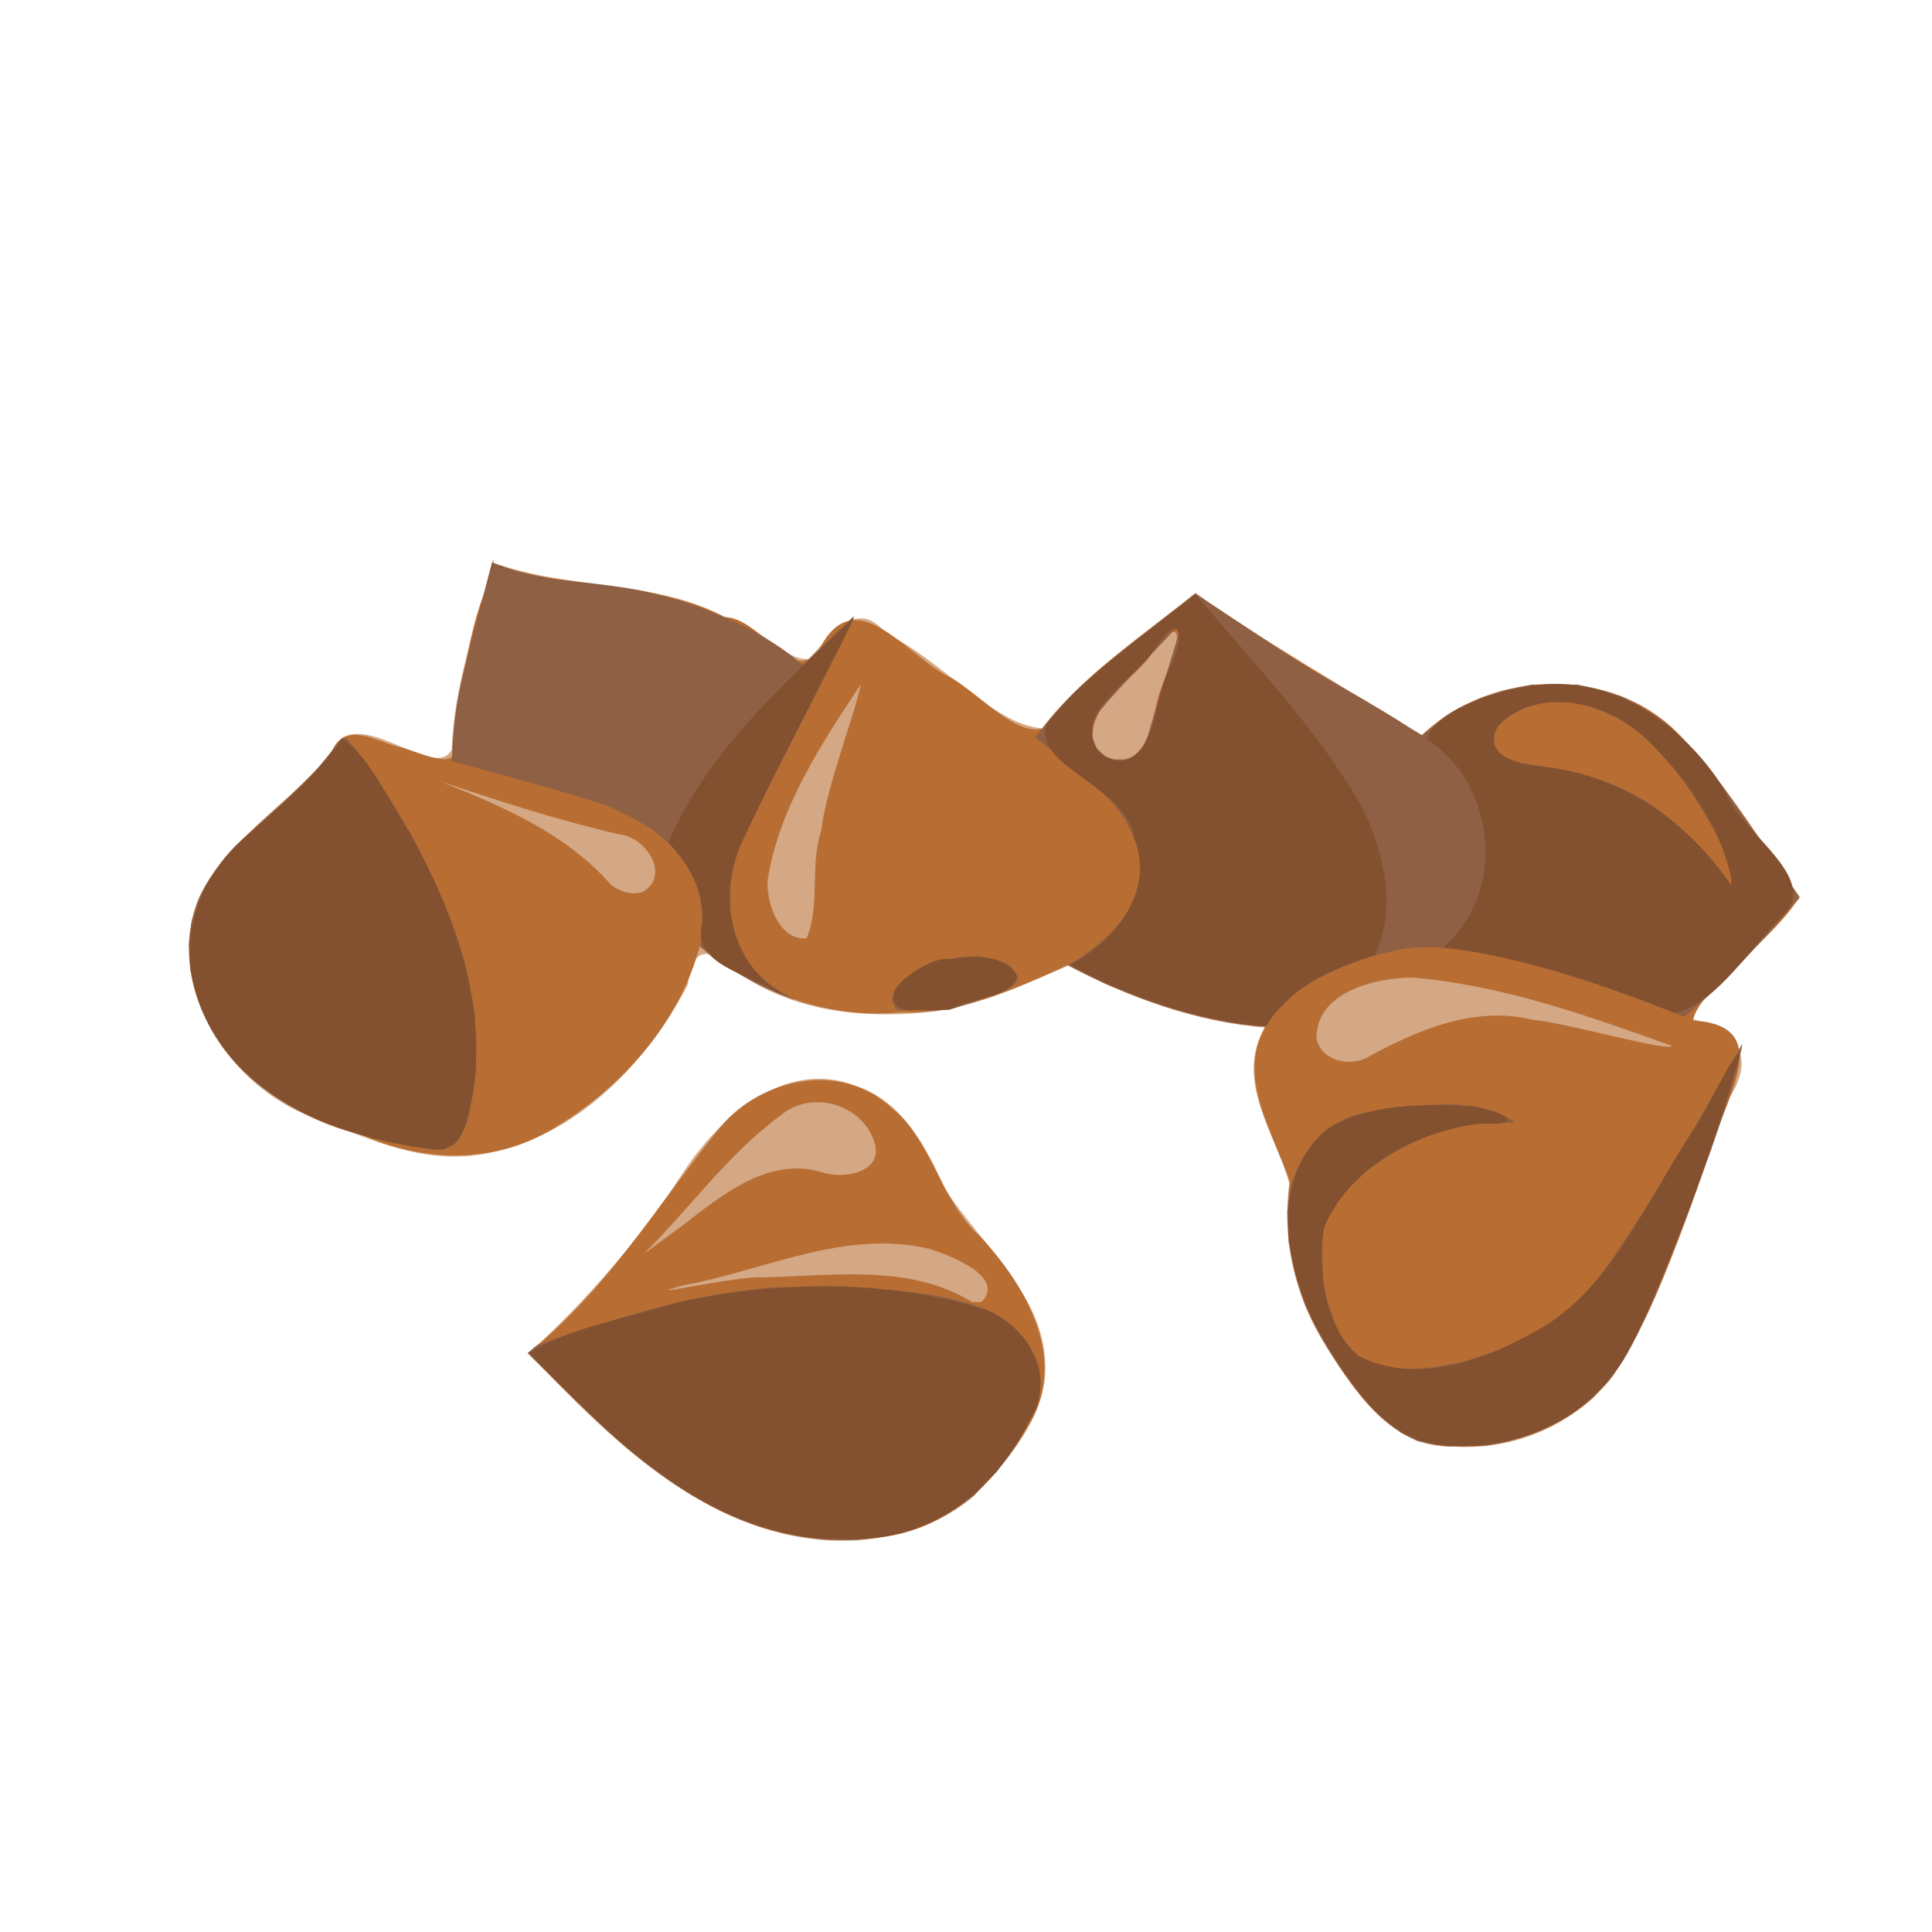 <?xml version="1.0" encoding="UTF-8" standalone="no"?>
<!-- Created with Inkscape (http://www.inkscape.org/) -->

<svg
   width="64"
   height="64"
   viewBox="0 0 16.933 16.933"
   version="1.1"
   id="svg5"
   inkscape:version="1.2 (dc2aedaf03, 2022-05-15)"
   sodipodi:docname="baie_de_sichuan.svg"
   xmlns:inkscape="http://www.inkscape.org/namespaces/inkscape"
   xmlns:sodipodi="http://sodipodi.sourceforge.net/DTD/sodipodi-0.dtd"
   xmlns="http://www.w3.org/2000/svg"
   xmlns:svg="http://www.w3.org/2000/svg">
  <sodipodi:namedview
     id="namedview7"
     pagecolor="#ffffff"
     bordercolor="#666666"
     borderopacity="1.0"
     inkscape:pageshadow="2"
     inkscape:pageopacity="0.0"
     inkscape:pagecheckerboard="0"
     inkscape:document-units="mm"
     showgrid="false"
     units="px"
     inkscape:zoom="11.313709"
     inkscape:cx="12.020815"
     inkscape:cy="30.228814"
     inkscape:window-width="1920"
     inkscape:window-height="1017"
     inkscape:window-x="1912"
     inkscape:window-y="-8"
     inkscape:window-maximized="1"
     inkscape:current-layer="g34456"
     inkscape:showpageshadow="2"
     inkscape:deskcolor="#d1d1d1" />
  <defs
     id="defs2" />
  <g
     inkscape:label="Calque 1"
     inkscape:groupmode="layer"
     id="layer1">
    <g
       id="g4128"
       transform="translate(-0.631,0.126)">
      <g
         id="g5578"
         transform="translate(0.089,0.089)">
        <g
           id="g7501"
           transform="translate(-0.063,0.947)">
          <g
             id="g9467"
             transform="translate(-0.089,-0.803)">
            <g
               id="g10302"
               transform="translate(0.312,-0.045)">
              <g
                 id="g11479"
                 transform="translate(-0.126,0.063)">
                <g
                   id="g11873"
                   transform="translate(-0.236,0.665)">
                  <g
                     id="g12382"
                     transform="translate(-121.985,-82.268)">
                    <g
                       id="g13305"
                       transform="matrix(0.133,0,0,0.133,114.639,78.216)">
                      <g
                         id="g17429"
                         transform="translate(0.905,5.664)">
                        <g
                           id="g18595"
                           transform="translate(-3.363,-8.745)">
                          <g
                             id="g21002"
                             transform="translate(1.708,-2.82)">
                            <g
                               id="g23814"
                               transform="translate(8.725,-1.122)">
                              <g
                                 id="g24838"
                                 transform="translate(11.143,-0.857)">
                                <g
                                   id="g25315"
                                   transform="translate(-3.49,2.493)">
                                <g
                                   id="g27220"
                                   transform="translate(2.468,1.234)">
                                <g
                                   id="g29753"
                                   transform="translate(1.476,-2.374)">
                                <g
                                   id="g30615"
                                   transform="translate(0.92,1.369)">
                                <g
                                   id="g31433"
                                   transform="translate(-2.468,-1.41)">
                                <g
                                   id="g31731"
                                   transform="translate(1.058,-0.705)">
                                <g
                                   id="g33243"
                                   transform="matrix(1.077,0,0,1.077,-7.373,-3.174)">
                                <g
                                   id="g34456"
                                   transform="matrix(1.09,0,0,1.09,-9.276,-3.425)">
                                <path
                                   style="fill:#d4a884;stroke-width:0.062"
                                   d="m 96.887,117.793 c -7.028,-0.409 -12.318,-5.73 -16.869,-10.501 3.25,-2.939 6.273,-6.448 8.71,-10.196 2.026,-3.077 5.697,-6.357 9.604,-4.84 2.681,0.845 4.002,3.447 5.071,5.802 2.17,3.363 6.053,6.327 5.59,10.719 -0.331,2.584 -2.262,4.684 -3.971,6.52 -2.231,1.917 -5.245,2.639 -8.134,2.496 z m 35.075,-5.27 c -3.648,0.149 -5.785,-3.417 -7.466,-6.108 -1.517,-2.592 -2.195,-5.723 -1.768,-8.66 -0.787,-2.842 -3.115,-5.805 -1.37,-8.748 -3.887,-0.327 -7.628,-1.666 -11.054,-3.487 -2.361,1.068 -4.848,2.158 -7.402,2.567 -3.557,0.424 -7.294,0.157 -10.436,-1.721 -1.936,-1.377 -3.087,-2.624 -3.511,0.241 -2.43,4.643 -6.717,8.994 -12.149,9.589 -3.26,0.351 -6.319,-1.212 -9.292,-2.31 -4.537,-1.896 -7.965,-7.395 -5.993,-12.2 1.792,-3.635 5.703,-5.541 7.936,-8.862 1.705,-1.344 5.402,2.291 6.252,0.566 0.123,-3.604 1.405,-7.044 2.256,-10.517 4.207,1.581 8.965,0.932 13.036,3.055 1.728,0.251 3.363,2.52 4.728,2.379 1.348,-1.358 2.696,-3.484 4.384,-1.407 2.947,1.351 6.029,5.133 8.727,5.299 2.364,-3.064 5.643,-5.184 8.614,-7.599 4.093,2.885 8.453,5.346 12.706,7.978 3.986,-3.795 11.042,-3.972 14.766,0.306 2.489,2.681 4.374,5.846 6.486,8.819 -2.029,2.347 -4.124,4.645 -6.446,6.708 2.53,0.64 4.179,1.9 2.414,4.626 -1.888,5.247 -3.476,10.733 -6.452,15.485 -2.084,2.727 -5.539,4.24 -8.965,4.001 z"
                                   id="path34466" />
                                <path
                                   style="fill:#b86d33;stroke-width:0.062"
                                   d="m 96.024,117.675 c -6.712,-0.744 -11.513,-5.901 -16.05,-10.399 4.34,-3.409 7.187,-8.18 10.598,-12.412 2.18,-2.923 6.769,-4.031 9.641,-1.514 2.49,1.88 2.859,5.36 5.2,7.422 2.468,2.664 4.784,6.638 2.869,10.222 -1.748,3.247 -4.589,6.19 -8.461,6.602 -1.248,0.216 -2.541,0.232 -3.797,0.08 z m 9.509,-13.355 c 1.163,-1.401 -1.926,-2.559 -3.012,-2.892 -4.679,-1.144 -9.285,1.214 -13.827,2.049 -2.974,0.82 2.905,-0.531 4.458,-0.455 3.912,-0.07 8.248,-0.786 11.773,1.392 0.202,-0.033 0.44,0.081 0.607,-0.095 z m -16.914,-4.172 c 2.235,-1.718 4.899,-3.974 7.938,-3.001 1.203,0.366 3.415,-0.015 2.876,-1.715 -0.687,-2.148 -3.536,-2.983 -5.298,-1.469 -2.929,2.15 -5.068,5.194 -7.638,7.736 0.713,-0.509 1.416,-1.032 2.122,-1.551 z m 42.634,12.313 c -3.485,-0.335 -5.407,-3.937 -7.027,-6.62 -1.362,-2.484 -1.823,-5.428 -1.465,-8.182 -0.922,-2.769 -3.016,-5.804 -1.377,-8.722 -3.906,-0.25 -7.646,-1.654 -11.1,-3.437 -2.976,1.325 -6.064,2.778 -9.389,2.647 -4.075,0.4 -8.138,-1.123 -11.268,-3.707 -1.166,4.442 -4.59,8.168 -8.535,10.406 -3.188,1.835 -7.161,1.661 -10.447,0.172 -5.051,-1.159 -9.961,-5.432 -9.665,-10.95 0.344,-4.921 5.437,-7.016 8.016,-10.611 0.787,-1.771 2.695,-0.371 4.005,-0.147 1.604,0.495 3.572,1.556 2.841,-1.174 0.589,-2.89 1.039,-7.26 2.583,-9.067 4.106,1.392 8.675,0.843 12.611,2.908 1.971,-0.055 3.83,3.965 5.3,1.799 2.065,-4.05 4.992,0.535 7.464,1.622 2.473,1.518 5.028,5.132 6.803,0.839 2.116,-2.052 4.565,-3.74 6.853,-5.593 4.122,2.847 8.436,5.389 12.729,7.956 4.007,-3.81 11.122,-3.969 14.824,0.406 2.428,2.643 4.285,5.744 6.334,8.676 -1.455,2.442 -5.563,5.067 -5.962,6.927 4.78,0.259 1.687,4.536 1.033,7.22 -1.943,4.717 -3.104,9.993 -6.563,13.891 -2.322,2.103 -5.501,3.073 -8.597,2.742 z m -4.283,-21.715 c 2.852,-1.561 6.085,-2.99 9.391,-2.186 1.945,0.176 7.731,1.841 7.828,1.467 -4.717,-1.697 -9.565,-3.422 -14.583,-3.833 -2.136,0.025 -5.387,0.842 -5.351,3.426 0.25,1.202 1.695,1.555 2.714,1.126 z M 95.629,83.991 c 0.777,-1.8 0.174,-4.075 0.812,-5.997 0.326,-2.633 1.876,-6.448 2.23,-8.258 -2.209,3.323 -4.536,6.872 -5.211,10.854 -0.17,1.335 0.64,3.57 2.169,3.4 z m -9.146,-2.631 c 1.514,-0.986 0.09,-3.059 -1.347,-3.195 -3.431,-0.797 -6.789,-1.877 -10.121,-3.001 3.5,1.406 7.1,2.923 9.64,5.827 0.514,0.391 1.217,0.62 1.828,0.37 z m 27.232,-7.474 c 1.536,-0.712 1.249,-2.938 1.962,-4.248 0.919,-2.123 1.276,-4.267 -0.654,-1.634 -1.088,1.542 -3.389,2.661 -3.343,4.738 0.188,0.926 1.15,1.458 2.036,1.145 z"
                                   id="path34464" />
                                <path
                                   style="fill:#8f6044;stroke-width:0.062"
                                   d="m 96.024,117.675 c -3.143,-0.38 -6.04,-1.644 -9.091,-3.967 -1.557,-1.185 -2.272,-1.829 -4.93,-4.441 l -2.028,-1.993 0.24,-0.208 0.24,-0.208 0.759,-0.279 c 0.417,-0.154 1.194,-0.407 1.726,-0.563 0.532,-0.156 1.178,-0.356 1.435,-0.445 0.257,-0.089 0.889,-0.285 1.404,-0.437 2.666,-0.786 4.419,-1.152 6.928,-1.444 l 0.811,-0.095 2.122,-0.033 2.122,-0.033 1.342,0.098 c 4.208,0.309 6.375,0.843 7.833,1.933 0.137,0.103 0.423,0.371 0.635,0.595 l 0.385,0.409 0.199,0.328 c 0.109,0.18 0.265,0.491 0.345,0.689 l 0.146,0.361 0.07,0.435 0.07,0.435 -0.043,0.407 c -0.057,0.549 -0.236,1.111 -0.555,1.749 -0.301,0.602 -0.997,1.727 -1.521,2.46 l -0.353,0.494 -0.648,0.678 -0.648,0.678 -0.492,0.37 c -1.508,1.136 -3.339,1.821 -5.496,2.056 l -0.606,0.066 -0.861,-0.007 -0.861,-0.007 z m 35.228,-5.214 c -0.219,-0.029 -0.607,-0.096 -0.862,-0.148 l -0.464,-0.096 -0.449,-0.224 -0.449,-0.224 -0.437,-0.329 c -1.567,-1.18 -3.445,-3.654 -4.59,-6.048 l -0.37,-0.773 -0.216,-0.649 c -0.269,-0.806 -0.499,-1.69 -0.628,-2.408 l -0.098,-0.55 -0.037,-0.843 -0.037,-0.843 0.109,-0.749 0.109,-0.749 0.156,-0.437 c 0.327,-0.914 0.8,-1.681 1.415,-2.295 0.366,-0.366 0.684,-0.587 1.257,-0.875 l 0.441,-0.221 0.589,-0.157 c 0.97,-0.258 2.437,-0.438 4.183,-0.513 l 0.962,-0.042 0.697,0.071 0.697,0.071 0.489,0.125 0.489,0.125 0.548,0.26 c 0.301,0.143 0.572,0.29 0.603,0.327 l 0.055,0.067 -0.852,0.007 -0.852,0.007 -0.499,0.075 c -2.121,0.32 -3.859,1.012 -5.539,2.205 l -0.609,0.432 -0.62,0.589 -0.62,0.589 -0.31,0.419 c -0.171,0.23 -0.411,0.62 -0.534,0.865 l -0.224,0.446 -0.101,0.427 -0.101,0.427 0.032,1.123 0.032,1.123 0.103,0.556 0.103,0.556 0.238,0.724 c 0.131,0.398 0.338,0.934 0.46,1.192 l 0.223,0.468 0.363,0.374 c 0.472,0.487 0.587,0.573 1.05,0.79 l 0.387,0.181 0.635,0.123 0.635,0.123 h 0.639 c 0.739,0 1.427,-0.075 2.352,-0.257 l 0.655,-0.129 1.03,-0.34 1.03,-0.34 1.061,-0.527 1.061,-0.527 0.502,-0.33 c 1.589,-1.043 2.619,-2.092 3.815,-3.887 0.206,-0.309 0.487,-0.73 0.624,-0.936 0.517,-0.774 1.199,-1.833 1.609,-2.496 0.233,-0.378 0.529,-0.855 0.659,-1.061 0.652,-1.037 3.604,-6.125 4.201,-7.24 0.13,-0.242 0.128,-0.175 -0.017,0.476 -0.5,2.263 -2.052,6.69 -4.373,12.474 -1.101,2.744 -1.728,4.002 -2.63,5.27 l -0.396,0.558 -0.562,0.569 c -0.652,0.66 -1.125,1.033 -1.95,1.536 -1.059,0.646 -2.443,1.16 -3.761,1.398 l -0.593,0.107 -1.061,0.017 -1.061,0.017 z M 74.513,95.831 c -0.051,-0.011 -0.403,-0.067 -0.78,-0.124 -2.489,-0.379 -4.955,-1.158 -6.824,-2.156 -3.067,-1.637 -5.108,-4.21 -5.754,-7.253 l -0.122,-0.574 -0.041,-0.723 -0.041,-0.723 0.078,-0.619 0.078,-0.619 0.152,-0.525 c 0.31,-1.07 0.858,-2.019 1.785,-3.096 l 0.537,-0.624 0.676,-0.629 c 0.372,-0.346 1.069,-0.976 1.549,-1.4 0.481,-0.424 1.214,-1.114 1.629,-1.533 l 0.755,-0.762 0.667,-0.843 0.667,-0.843 0.117,-0.031 0.117,-0.031 0.216,0.227 c 0.346,0.363 1.533,2.054 2.328,3.316 1.422,2.257 2.923,5.34 3.647,7.489 0.494,1.466 0.706,2.326 0.976,3.963 l 0.093,0.562 0.033,1.591 0.033,1.591 -0.1,0.749 c -0.055,0.412 -0.17,1.056 -0.255,1.431 l -0.155,0.682 -0.191,0.409 c -0.105,0.225 -0.259,0.498 -0.342,0.607 l -0.151,0.198 -0.326,0.162 -0.326,0.162 -0.315,-0.007 c -0.173,-0.004 -0.358,-0.016 -0.409,-0.027 z m 45.622,-6.994 c -2.034,-0.272 -4.095,-0.841 -6.459,-1.782 l -1.248,-0.497 -0.936,-0.458 c -0.515,-0.252 -0.989,-0.498 -1.053,-0.547 l -0.117,-0.089 0.336,-0.191 c 0.522,-0.296 1.312,-0.883 1.781,-1.323 1.044,-0.979 1.621,-1.976 1.832,-3.167 l 0.079,-0.447 -0.035,-0.552 -0.035,-0.552 -0.102,-0.374 c -0.056,-0.206 -0.222,-0.627 -0.369,-0.936 l -0.268,-0.562 -0.38,-0.503 -0.38,-0.503 -0.459,-0.434 c -0.719,-0.679 -1.611,-1.435 -2.779,-2.356 l -1.076,-0.848 0.384,-0.487 c 1.555,-1.973 2.565,-2.885 7.136,-6.444 0.721,-0.561 1.346,-1.048 1.389,-1.082 l 0.079,-0.061 2.73,1.811 c 3.302,2.191 3.569,2.358 5.471,3.432 1.683,0.95 2.982,1.728 3.797,2.275 0.301,0.202 0.589,0.383 0.639,0.402 l 0.092,0.035 0.359,-0.31 c 0.198,-0.171 0.594,-0.47 0.881,-0.665 l 0.521,-0.354 0.75,-0.376 0.75,-0.376 0.632,-0.211 0.632,-0.211 0.811,-0.171 0.811,-0.171 1.279,4.5e-5 1.279,4.6e-5 0.655,0.14 c 0.36,0.077 0.94,0.235 1.289,0.351 l 0.634,0.211 0.521,0.261 c 1.684,0.845 3.151,2.2 4.877,4.504 0.675,0.901 4.475,6.386 4.475,6.459 0,0.057 -1.114,1.348 -2.168,2.513 -1.255,1.387 -3.974,4.056 -4.239,4.162 l -0.072,0.029 -0.89,-0.351 c -4.804,-1.897 -9.015,-3.098 -12.023,-3.429 l -0.887,-0.098 h -0.653 -0.653 l -0.488,0.066 c -1.146,0.154 -2.918,0.709 -4.188,1.312 l -0.767,0.364 -0.637,0.417 -0.637,0.417 -0.63,0.631 -0.63,0.631 -0.173,0.296 -0.173,0.296 -0.322,-0.006 c -0.177,-0.004 -0.617,-0.046 -0.977,-0.094 z m 27.334,-8.606 -0.077,-0.437 -0.176,-0.478 c -0.286,-0.778 -0.841,-1.804 -1.796,-3.319 -1.158,-1.837 -2.492,-3.247 -3.904,-4.127 l -0.443,-0.276 -0.665,-0.286 -0.665,-0.286 -0.583,-0.132 -0.583,-0.132 -0.749,-0.004 -0.749,-0.004 -0.53,0.141 -0.53,0.141 -0.468,0.228 -0.468,0.228 -0.302,0.281 -0.302,0.281 -0.119,0.233 -0.119,0.233 v 0.318 0.318 l 0.096,0.185 0.096,0.185 0.252,0.182 0.252,0.182 0.386,0.127 0.386,0.127 0.811,0.126 c 3.504,0.542 5.438,1.304 7.52,2.962 1.008,0.803 2.22,2.089 3.059,3.247 l 0.405,0.559 0.022,-0.184 0.022,-0.184 -0.077,-0.437 z m -33.754,-6.345 0.242,-0.072 0.239,-0.204 0.239,-0.204 0.171,-0.381 0.171,-0.381 0.469,-1.574 c 0.258,-0.866 0.623,-2.065 0.813,-2.666 0.189,-0.601 0.388,-1.255 0.441,-1.454 l 0.097,-0.362 -0.062,-0.062 -0.062,-0.062 -1.751,1.859 c -0.963,1.023 -1.965,2.112 -2.227,2.421 l -0.475,0.562 -0.17,0.343 -0.17,0.343 2.5e-4,0.374 2.5e-4,0.374 0.109,0.284 0.109,0.284 0.241,0.235 0.241,0.235 0.242,0.086 0.242,0.086 0.305,0.003 0.305,0.003 0.242,-0.072 z m -12.73,14.135 -0.333,-0.027 -0.122,-0.277 -0.122,-0.277 0.071,-0.265 0.071,-0.265 0.158,-0.22 c 0.441,-0.613 1.552,-1.195 2.867,-1.502 l 0.546,-0.127 0.566,-0.037 0.566,-0.037 0.529,0.106 0.529,0.106 0.361,0.161 0.361,0.161 0.185,0.21 c 0.102,0.116 0.201,0.274 0.22,0.352 l 0.036,0.142 -0.062,0.163 -0.062,0.163 -0.207,0.153 -0.207,0.153 -0.999,0.363 c -0.549,0.2 -1.293,0.46 -1.654,0.577 l -0.655,0.214 -1.155,0.017 c -0.635,0.009 -1.304,0.005 -1.487,-0.01 z m -6.813,-0.884 c -1.707,-0.71 -3.052,-1.499 -4.359,-2.553 l -0.146,-0.118 0.069,-0.687 0.069,-0.687 -0.064,-0.619 -0.064,-0.619 -0.128,-0.468 -0.128,-0.468 -0.21,-0.438 C 88.855,79.736 87.995,78.675 87.373,78.213 87.251,78.122 87.137,78.032 87.12,78.013 86.992,77.871 86.064,77.327 85.389,76.998 l -0.815,-0.397 -0.958,-0.319 c -0.944,-0.315 -1.874,-0.581 -5.84,-1.671 l -2.011,-0.553 -0.028,-0.072 c -0.044,-0.115 0.074,-1.782 0.183,-2.577 0.143,-1.043 0.35,-2.022 0.739,-3.495 0.187,-0.709 0.557,-2.118 0.822,-3.131 0.265,-1.013 0.49,-1.851 0.5,-1.863 0.01,-0.012 0.209,0.055 0.442,0.148 0.613,0.245 1.322,0.448 2.076,0.594 l 0.661,0.128 1.901,0.219 c 2.229,0.257 3.038,0.388 4.184,0.678 3.02,0.766 5.858,2.082 7.664,3.552 l 0.518,0.422 0.98,-0.959 c 1.255,-1.229 1.817,-1.76 1.886,-1.785 0.055,-0.019 -2.092,4.281 -4.776,9.568 -0.767,1.51 -1.477,2.957 -1.578,3.214 -0.205,0.519 -0.399,1.244 -0.508,1.895 l -0.072,0.428 -0.002,0.726 -0.002,0.726 0.068,0.416 c 0.139,0.856 0.536,1.848 0.995,2.488 0.511,0.712 1.353,1.426 2.167,1.835 0.607,0.305 0.432,0.272 -0.411,-0.079 z"
                                   id="path34462" />
                                <path
                                   style="fill:#83512f;stroke-width:0.062"
                                   d="m 96.17,117.663 c -6.686,-0.696 -11.724,-5.81 -16.102,-10.392 2.361,-1.484 5.495,-1.936 8.21,-2.801 5.741,-1.295 11.911,-1.358 17.549,0.42 2.301,0.979 3.862,3.858 2.302,6.187 -1.696,3.568 -5.057,6.41 -9.131,6.602 -0.934,0.077 -1.89,-0.008 -2.828,-0.017 z m 34.981,-5.236 c -3.321,-0.408 -5.181,-3.778 -6.759,-6.332 -1.812,-3.396 -2.869,-8.251 0.269,-11.244 2.412,-1.629 5.555,-1.58 8.362,-1.424 2.122,0.402 2.864,1.095 0.446,0.96 -3.597,0.42 -7.389,2.436 -8.814,5.897 -0.309,2.427 -0.004,5.431 1.926,7.133 3.461,1.796 7.605,0.09 10.686,-1.784 3.844,-2.57 5.613,-7.095 8.097,-10.822 0.693,-0.859 2.637,-5.201 2.62,-4.141 -1.652,5.687 -3.649,11.331 -6.295,16.635 -2.063,3.699 -6.384,5.592 -10.538,5.121 z M 74.451,95.794 c -5.271,-0.614 -11.38,-3.071 -13.052,-8.632 -1.132,-3.291 0.274,-6.96 2.978,-9.069 1.844,-1.66 3.742,-3.289 5.195,-5.319 1.665,1.192 2.603,3.572 3.811,5.331 2.738,4.969 4.863,10.999 2.999,16.615 -0.262,0.82 -1.057,1.321 -1.931,1.074 z m 46.433,-6.897 c -3.638,-0.432 -7.319,-1.623 -10.446,-3.422 2.481,-1.279 4.808,-4.202 3.584,-7.09 -0.331,-2.928 -5.922,-4.112 -4.877,-6.481 2.33,-2.882 5.457,-4.932 8.311,-7.244 3.243,3.905 6.915,7.624 9.411,12.085 1.192,2.515 1.893,5.538 0.668,8.188 -2.33,0.724 -4.833,1.797 -6.117,4.005 l -0.189,-0.009 -0.345,-0.032 z m -7.019,-15.023 c 1.513,-1.067 1.297,-3.356 2.065,-4.915 0.978,-1.809 0.824,-3.63 -0.862,-1.07 -1.074,1.647 -4.417,3.27 -3.112,5.562 0.499,0.522 1.253,0.78 1.909,0.423 z m 30.516,14.307 c -4.196,-1.646 -8.536,-3.142 -13.01,-3.692 3.559,-3.044 2.974,-9.165 -0.905,-11.652 0.344,-1.612 3.892,-2.797 5.971,-3.025 4.39,-0.672 8.484,2.225 10.711,5.833 0.693,2.227 5.153,4.728 3.503,6.85 -1.93,1.826 -3.864,5.14 -6.27,5.686 z m 3.142,-7.628 c -0.675,-3.118 -2.789,-5.894 -5.073,-8.058 -2.137,-1.853 -5.978,-2.682 -8.08,-0.333 -0.808,1.682 1.465,2.134 2.644,2.2 4.358,0.459 8.174,3.138 10.555,6.713 -0.015,-0.174 -0.03,-0.348 -0.046,-0.522 z m -46.249,7.478 c -2.343,-0.61 1.246,-3.175 2.478,-2.871 1.24,-0.2 3.08,-0.304 3.714,1.012 -0.62,1.268 -2.483,1.106 -3.628,1.74 -0.811,0.236 -1.729,0.058 -2.564,0.119 z m -7.353,-1.02 c -1.456,-1.019 -4.79,-1.524 -4.154,-3.855 0.151,-1.719 -0.714,-3.359 -1.908,-4.546 2.214,-5.076 6.47,-8.935 10.455,-12.638 -2.145,4.354 -4.493,8.626 -6.505,13.038 -1.192,2.892 -0.287,6.719 2.644,8.172 l -0.531,-0.17 z M 75.784,73.491 c 0.021,-1.668 0.015,1.644 0,0 z m 18.826,-5.407 c -1,-0.925 1.084,0.928 0,0 z m 23.271,-3.096 c -0.303,-0.393 0.377,0.387 0,0 z M 77.639,64.249 c 0.049,-0.4 0.049,0.407 0,0 z m 0.066,-0.213 c 0.275,-1.136 -0.006,0.468 0,0 z m 3.038,-0.292 c 0.446,-0.02 -0.271,0.12 0,0 z m -2.917,-0.181 c 0.049,-0.4 0.049,0.407 0,0 z m 0.065,-0.213 c 0.366,-1.597 0.021,0.427 0,0 z m 0.554,-0.187 c -0.31,-0.228 0.571,0.225 0,0 z"
                                   id="path34460"
                                   sodipodi:nodetypes="scccccssccccccccccccccccccccccccccccccccccccccccccsccccsscccccsccccccscccccccccccccccccc" />
                                </g>
                                </g>
                                </g>
                                </g>
                                </g>
                                </g>
                                </g>
                                </g>
                              </g>
                            </g>
                          </g>
                        </g>
                      </g>
                    </g>
                  </g>
                </g>
              </g>
            </g>
          </g>
        </g>
      </g>
    </g>
  </g>
</svg>
